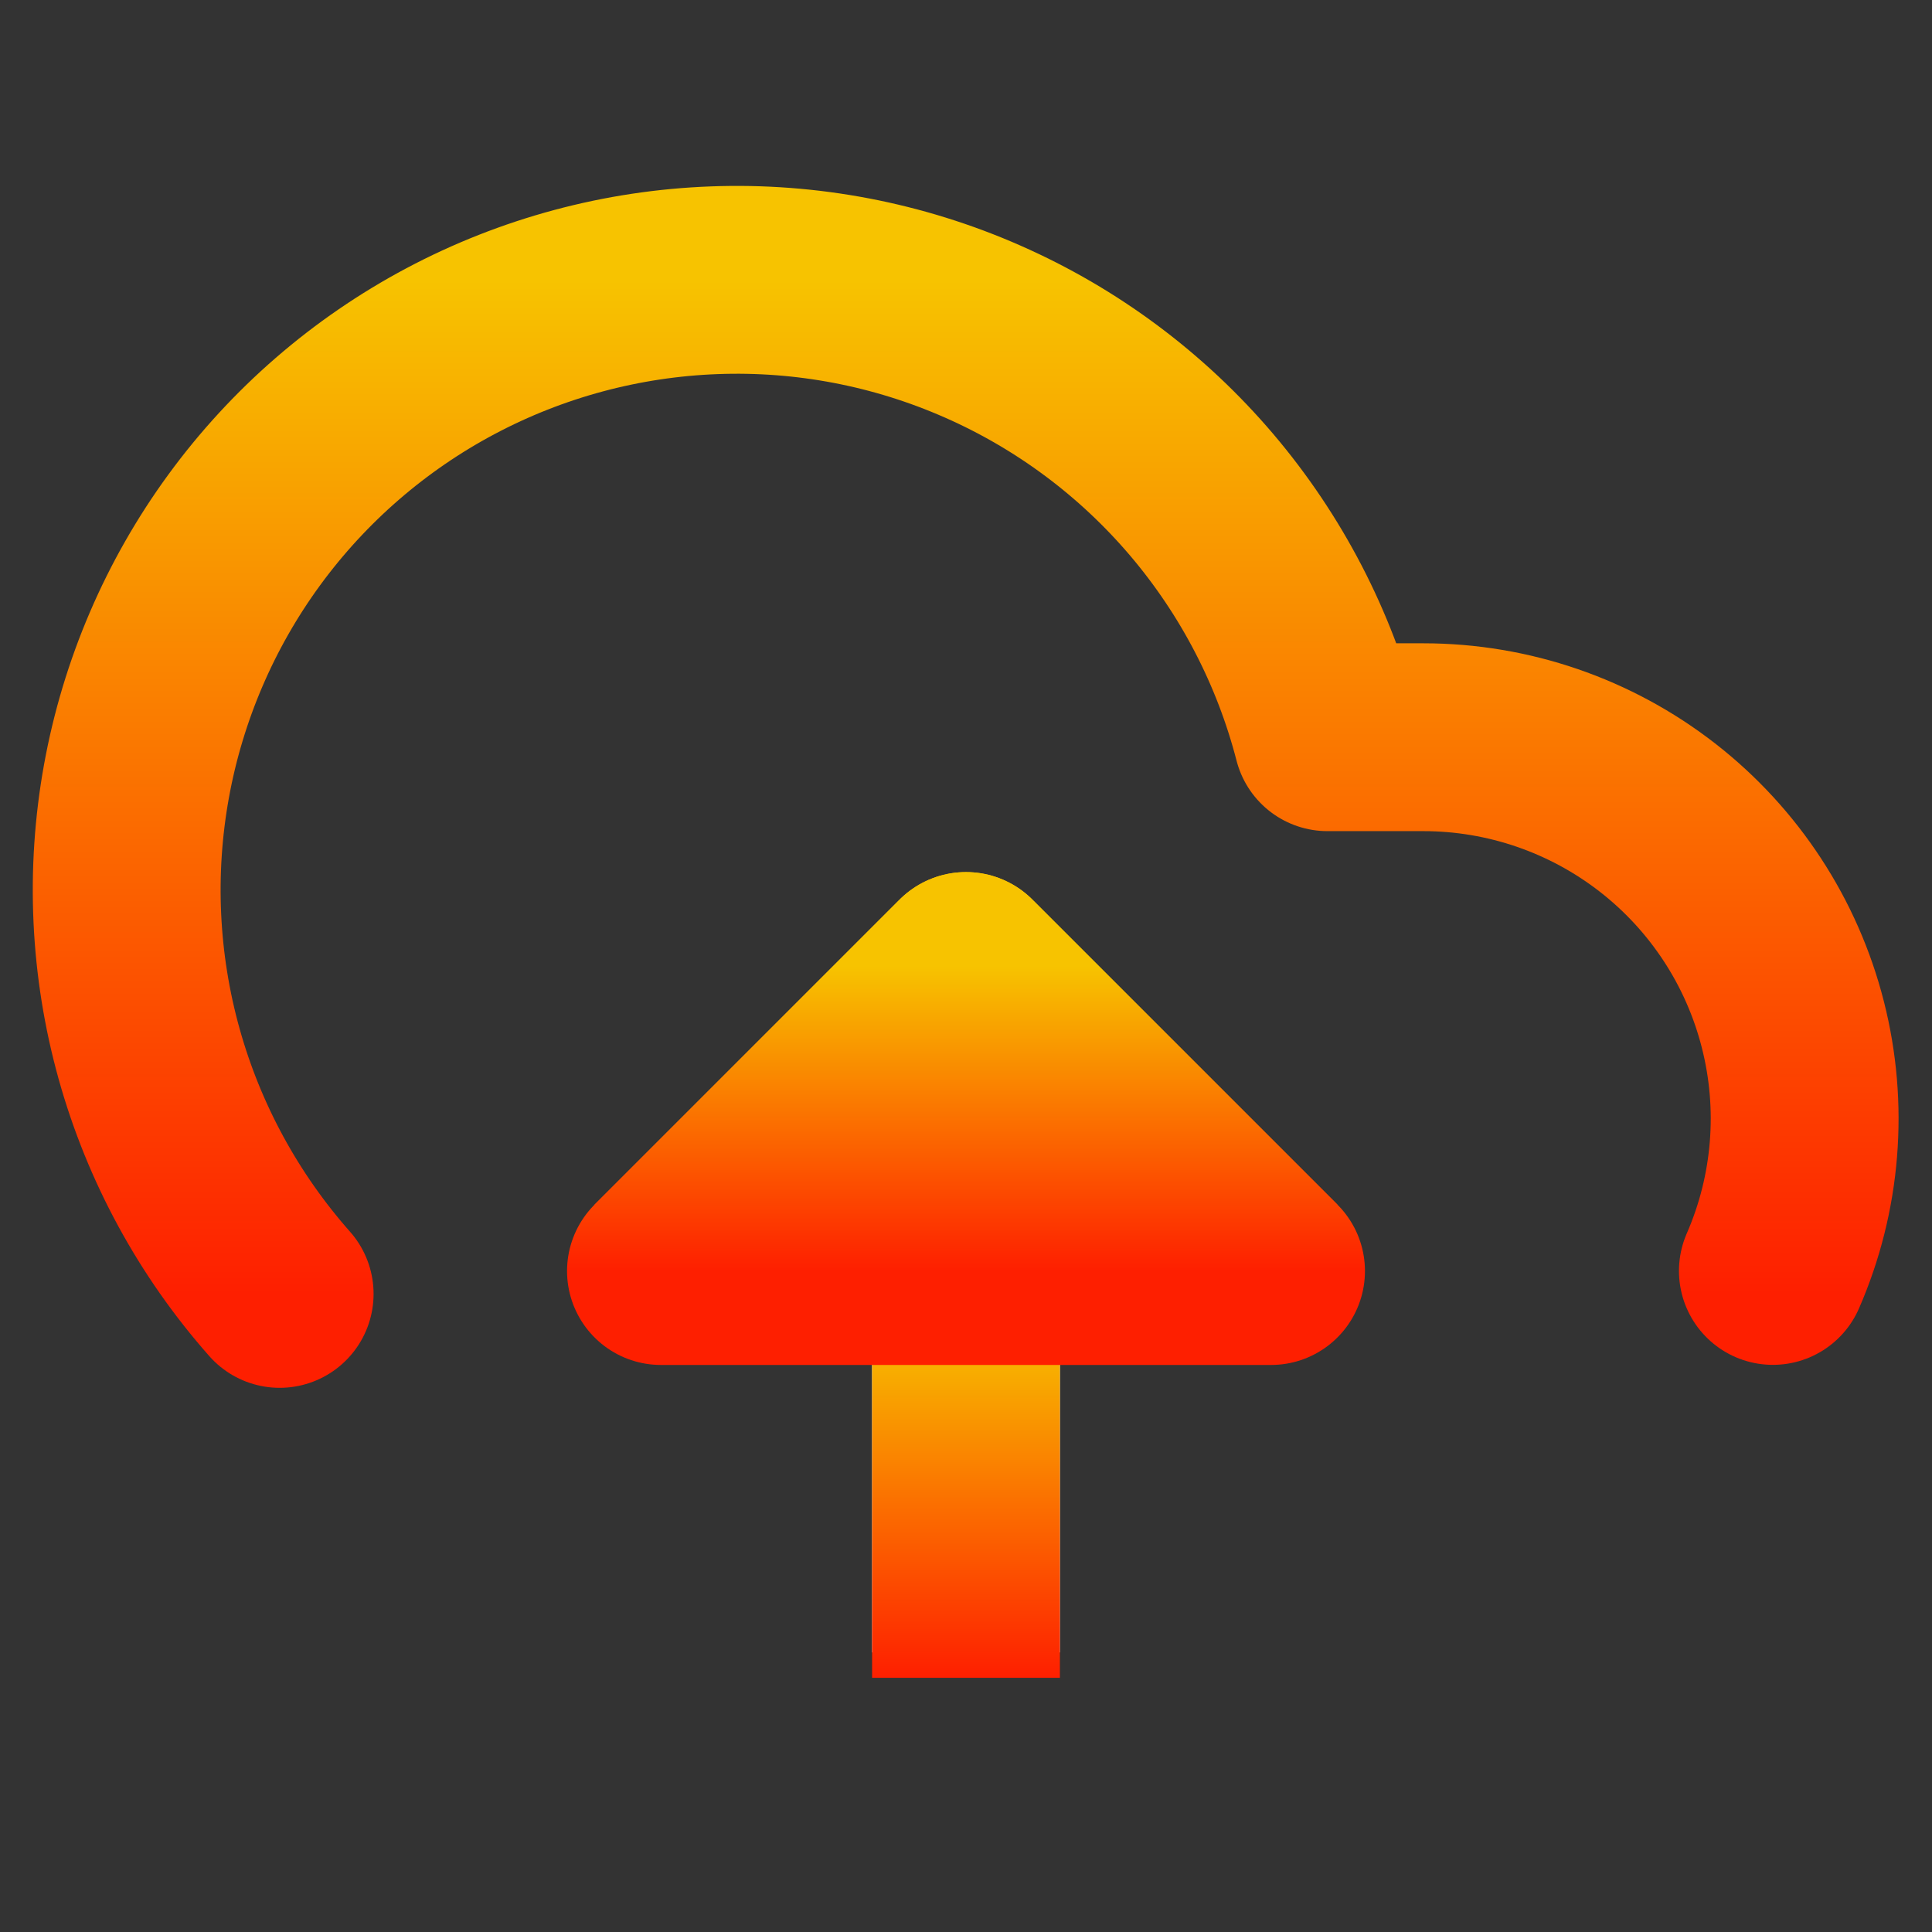 <svg width="36" height="36" viewBox="0 0 36 36" fill="none" xmlns="http://www.w3.org/2000/svg">
<rect x="0" y="0" width="36" height="36" fill="#333333" stroke="none"/>
<path d="M33.035 23.682C33.666 22.235 33.797 20.619 33.407 19.09C33.018 17.56 32.13 16.203 30.884 15.234C29.638 14.265 28.105 13.738 26.526 13.737H24.736C24.306 12.073 23.504 10.529 22.391 9.219C21.278 7.91 19.883 6.87 18.31 6.178C16.737 5.485 15.028 5.158 13.311 5.222C11.593 5.285 9.913 5.737 8.395 6.543C6.878 7.349 5.563 8.489 4.549 9.877C3.536 11.264 2.85 12.864 2.543 14.555C2.237 16.245 2.317 17.984 2.779 19.639C3.241 21.294 4.073 22.823 5.211 24.11" stroke="url(#paint0_linear)" stroke-width="3.5" stroke-linecap="round" stroke-linejoin="round"/>
<path d="M23.684 23.684L18 18L12.316 23.684" stroke="url(#paint1_linear)" stroke-width="3.5" stroke-linejoin="round"/>
<path d="M18 18V30.79" stroke="#F2F5F6" stroke-width="3.5" stroke-linejoin="round"/>
<path d="M18 24.632L18 31.263" stroke="url(#paint2_linear)" stroke-width="3.5" stroke-linejoin="round"/>
<path d="M23.684 23.684L18 18L12.316 23.684" fill="url(#paint3_linear)"/>
<path d="M23.684 23.684L18 18L12.316 23.684H23.684Z" stroke="url(#paint4_linear)" stroke-width="3.5" stroke-linejoin="round"/>
<defs>
<linearGradient id="paint0_linear" x1="17.994" y1="5.214" x2="17.994" y2="24.11" gradientUnits="userSpaceOnUse">
<stop stop-color="#F7C300"/>
<stop offset="1" stop-color="#FE1F00"/>
</linearGradient>
<linearGradient id="paint1_linear" x1="18" y1="18" x2="18" y2="23.684" gradientUnits="userSpaceOnUse">
<stop stop-color="#F7C300"/>
<stop offset="1" stop-color="#FE1F00"/>
</linearGradient>
<linearGradient id="paint2_linear" x1="18.5" y1="24.632" x2="18.5" y2="31.263" gradientUnits="userSpaceOnUse">
<stop stop-color="#F7C300"/>
<stop offset="1" stop-color="#FE1F00"/>
</linearGradient>
<linearGradient id="paint3_linear" x1="18" y1="18" x2="18" y2="23.684" gradientUnits="userSpaceOnUse">
<stop stop-color="#F7C300"/>
<stop offset="1" stop-color="#FE1F00"/>
</linearGradient>
<linearGradient id="paint4_linear" x1="18" y1="18" x2="18" y2="23.684" gradientUnits="userSpaceOnUse">
<stop stop-color="#F7C300"/>
<stop offset="1" stop-color="#FE1F00"/>
</linearGradient>
</defs>
</svg>
